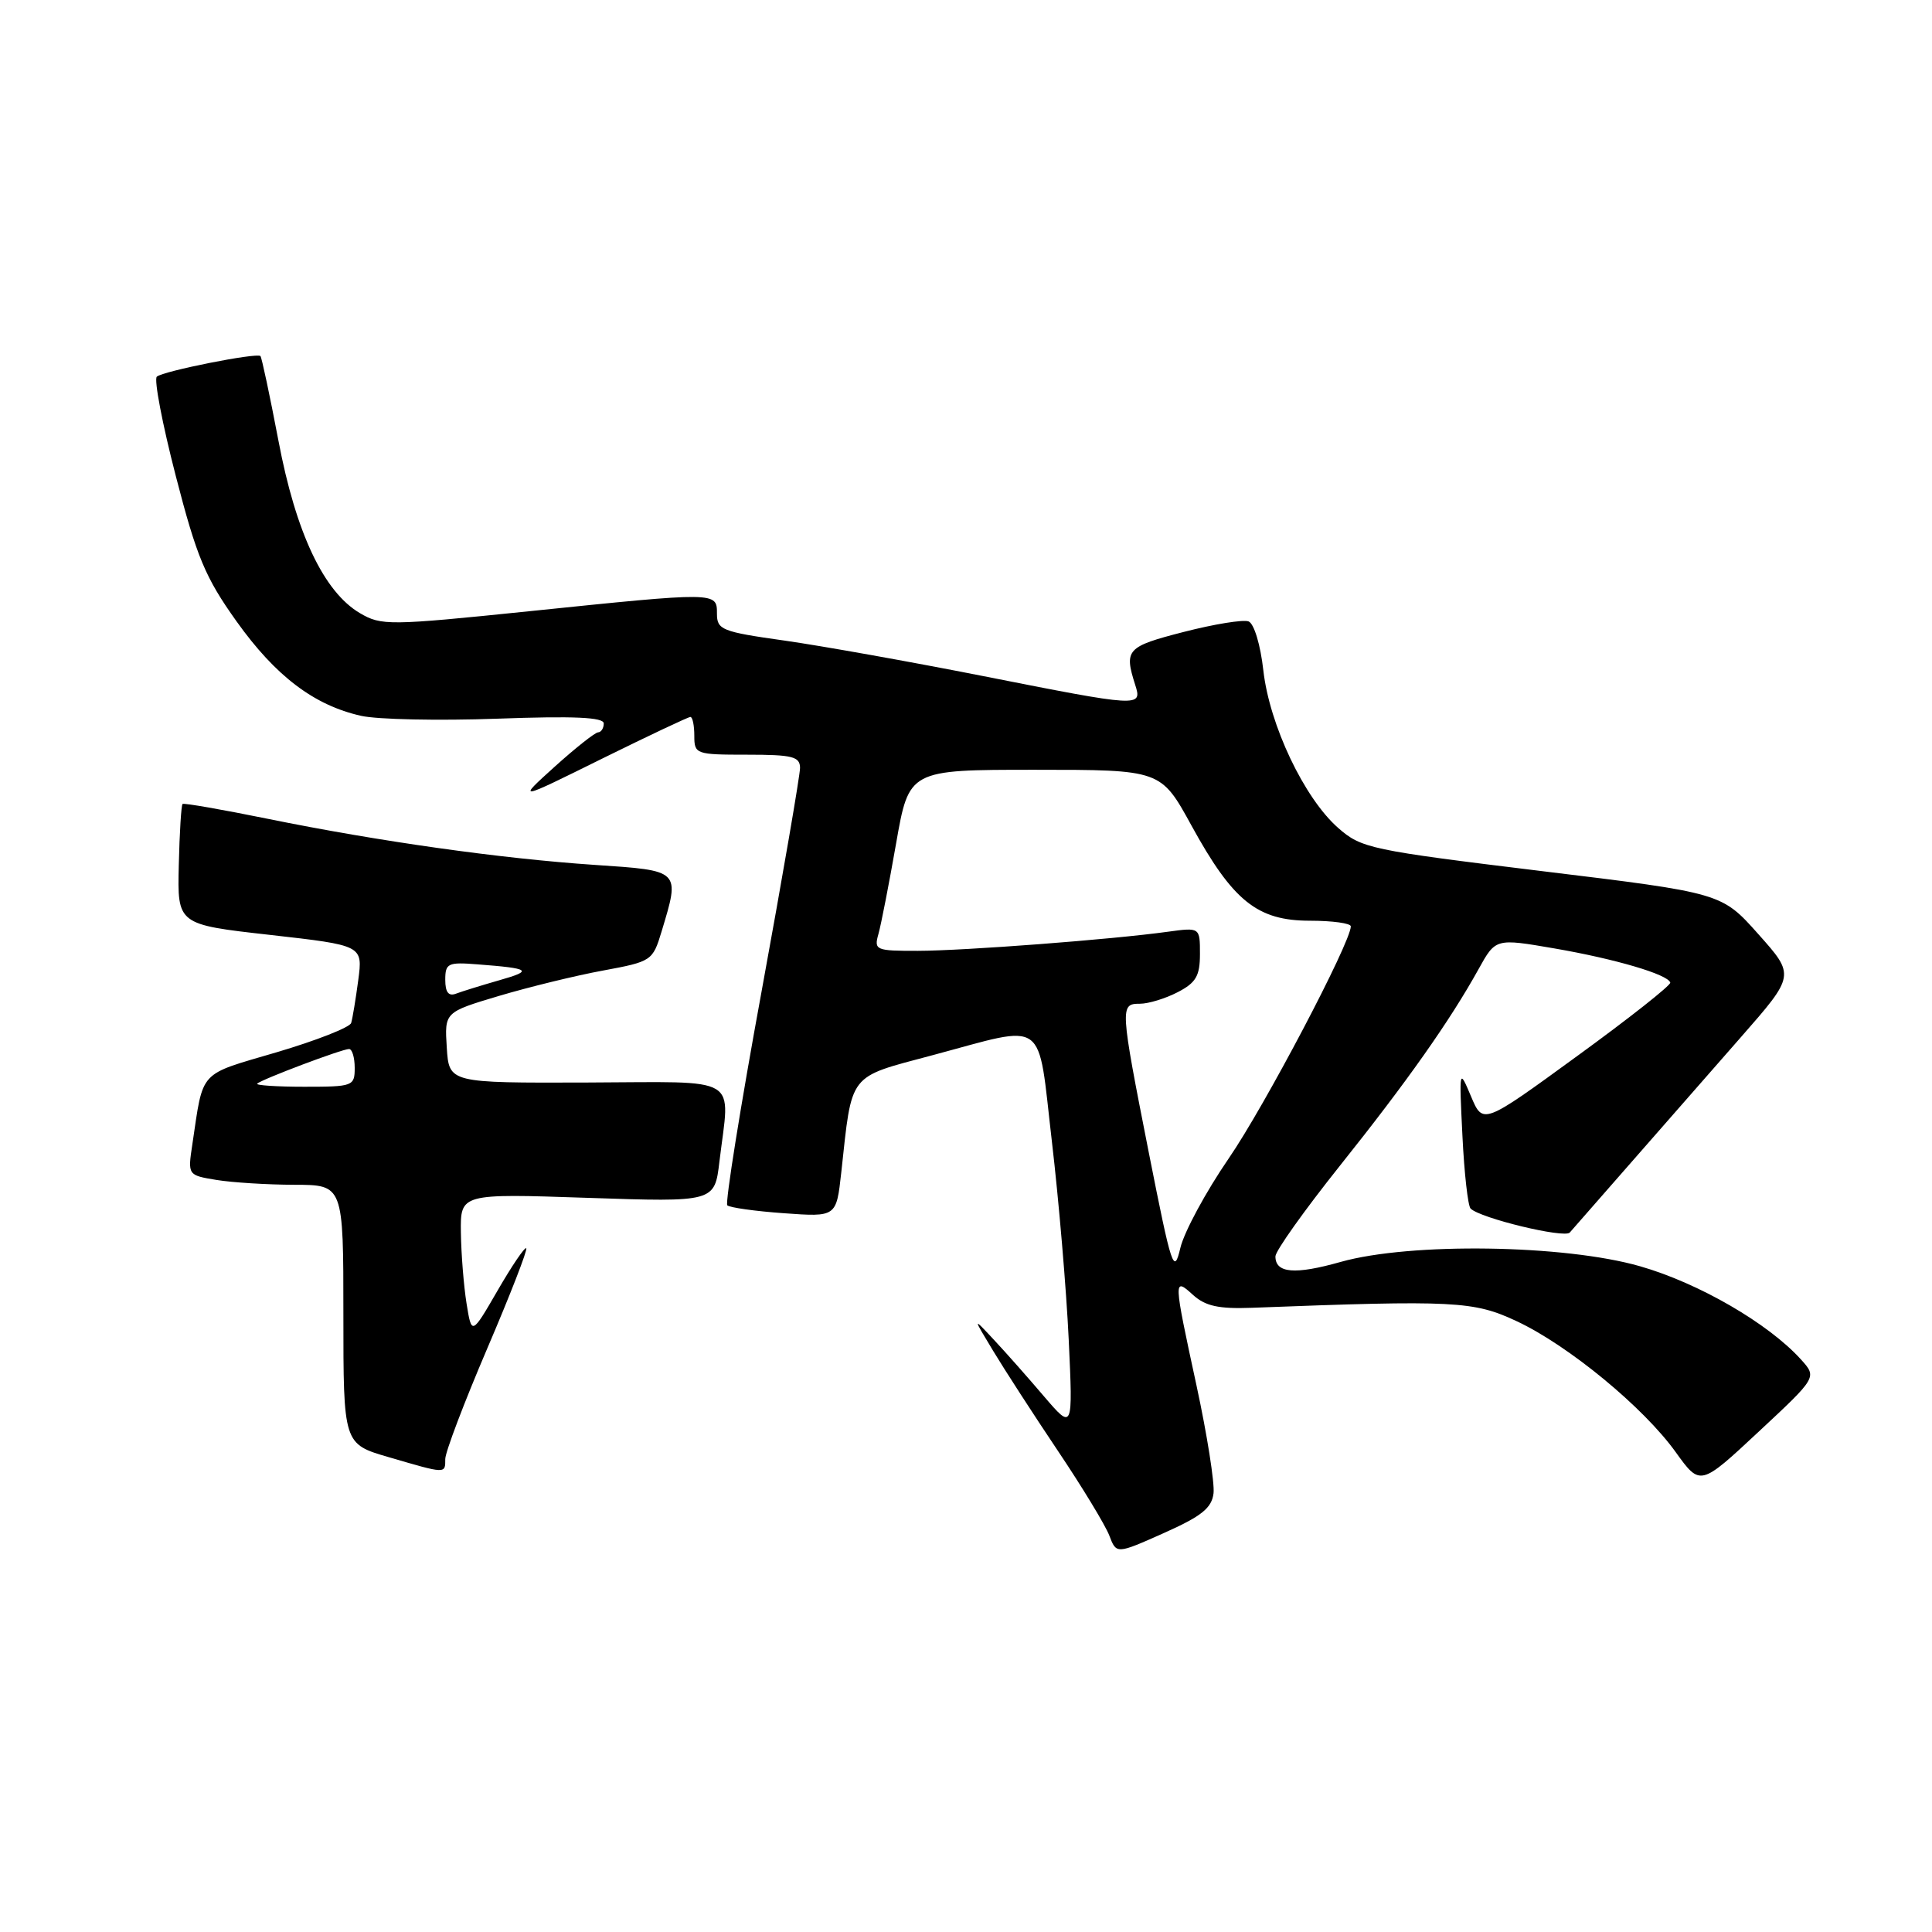 <?xml version="1.0" encoding="UTF-8" standalone="no"?>
<!DOCTYPE svg PUBLIC "-//W3C//DTD SVG 1.1//EN" "http://www.w3.org/Graphics/SVG/1.1/DTD/svg11.dtd" >
<svg xmlns="http://www.w3.org/2000/svg" xmlns:xlink="http://www.w3.org/1999/xlink" version="1.1" viewBox="0 0 256 256">
 <g >
 <path fill="currentColor"
d=" M 160.80 197.87 C 160.96 196.51 159.95 190.10 158.55 183.62 C 155.47 169.38 155.46 169.20 158.10 171.60 C 159.73 173.07 161.50 173.45 165.85 173.29 C 192.81 172.26 195.27 172.39 201.00 175.08 C 207.85 178.30 217.79 186.48 222.05 192.43 C 225.29 196.93 225.29 196.93 233.03 189.71 C 240.77 182.50 240.77 182.50 238.64 180.14 C 234.32 175.36 225.10 170.02 217.33 167.79 C 207.33 164.91 186.87 164.61 177.65 167.21 C 171.57 168.93 169.00 168.71 169.00 166.48 C 169.00 165.76 172.83 160.38 177.51 154.51 C 186.43 143.34 192.12 135.27 195.92 128.41 C 198.18 124.33 198.18 124.33 205.96 125.67 C 214.02 127.06 221.02 129.12 221.32 130.20 C 221.42 130.54 215.88 134.92 209.00 139.92 C 196.50 149.03 196.50 149.03 194.92 145.28 C 193.34 141.54 193.34 141.57 193.78 150.51 C 194.02 155.46 194.51 159.79 194.86 160.14 C 196.14 161.42 207.29 164.11 208.00 163.32 C 208.40 162.87 212.05 158.70 216.11 154.06 C 220.18 149.41 226.73 141.93 230.68 137.43 C 237.86 129.24 237.86 129.24 232.99 123.78 C 228.13 118.32 228.13 118.32 204.33 115.43 C 181.56 112.65 180.39 112.41 177.31 109.70 C 172.82 105.76 168.22 96.08 167.40 88.84 C 167.02 85.44 166.17 82.62 165.44 82.34 C 164.74 82.07 160.86 82.70 156.83 83.74 C 149.29 85.68 148.93 86.07 150.42 90.75 C 151.37 93.72 151.13 93.71 130.20 89.57 C 120.68 87.69 108.87 85.58 103.95 84.88 C 95.63 83.71 95.00 83.45 95.00 81.31 C 95.00 78.42 95.07 78.42 70.04 81.00 C 51.55 82.90 50.53 82.91 47.70 81.25 C 42.90 78.43 39.20 70.60 36.89 58.37 C 35.75 52.39 34.68 47.36 34.51 47.18 C 34.04 46.70 21.61 49.17 20.78 49.91 C 20.38 50.26 21.51 56.18 23.29 63.06 C 26.07 73.83 27.20 76.53 31.34 82.33 C 36.52 89.59 41.61 93.45 47.84 94.85 C 50.00 95.34 58.12 95.51 65.88 95.23 C 76.08 94.86 80.00 95.04 80.00 95.86 C 80.00 96.49 79.66 97.02 79.25 97.04 C 78.84 97.06 76.25 99.11 73.50 101.59 C 68.50 106.11 68.50 106.11 79.73 100.55 C 85.91 97.50 91.20 95.00 91.48 95.00 C 91.77 95.00 92.00 96.12 92.00 97.50 C 92.00 99.93 92.20 100.00 99.00 100.00 C 105.00 100.00 106.00 100.25 106.01 101.75 C 106.01 102.71 103.72 116.02 100.92 131.33 C 98.11 146.63 96.07 159.40 96.37 159.71 C 96.68 160.01 100.06 160.49 103.88 160.76 C 110.82 161.26 110.82 161.26 111.47 155.38 C 112.93 142.00 112.28 142.84 123.53 139.83 C 138.92 135.72 137.44 134.64 139.38 151.25 C 140.30 159.09 141.30 170.90 141.61 177.50 C 142.17 189.50 142.17 189.50 138.33 185.02 C 136.23 182.55 133.24 179.17 131.69 177.52 C 128.88 174.50 128.88 174.50 131.60 179.00 C 133.09 181.47 136.95 187.44 140.18 192.25 C 143.41 197.06 146.47 202.11 146.99 203.47 C 147.93 205.94 147.93 205.94 154.21 203.14 C 159.21 200.91 160.56 199.83 160.80 197.87 Z  M 59.00 193.33 C 59.00 192.42 61.50 185.84 64.55 178.71 C 67.60 171.59 69.93 165.60 69.73 165.40 C 69.54 165.20 67.83 167.72 65.94 170.99 C 62.50 176.93 62.50 176.93 61.82 172.72 C 61.45 170.40 61.11 166.17 61.07 163.33 C 61.00 158.15 61.00 158.15 77.84 158.72 C 94.69 159.29 94.69 159.29 95.33 153.90 C 96.72 142.32 98.50 143.37 77.75 143.44 C 59.50 143.50 59.50 143.50 59.20 138.81 C 58.90 134.12 58.90 134.12 66.13 131.96 C 70.11 130.78 76.31 129.26 79.92 128.60 C 86.34 127.41 86.49 127.31 87.66 123.44 C 90.13 115.25 90.24 115.37 78.75 114.60 C 66.31 113.76 50.26 111.50 35.50 108.50 C 29.45 107.27 24.36 106.38 24.19 106.53 C 24.02 106.67 23.79 110.32 23.69 114.64 C 23.50 122.50 23.50 122.50 35.79 123.88 C 48.08 125.27 48.08 125.27 47.47 129.88 C 47.13 132.42 46.71 134.97 46.53 135.55 C 46.36 136.13 41.91 137.88 36.66 139.43 C 26.20 142.51 26.98 141.66 25.49 151.61 C 24.87 155.72 24.87 155.72 28.69 156.35 C 30.78 156.69 35.42 156.98 39.00 156.99 C 45.50 157.00 45.50 157.00 45.50 174.16 C 45.50 191.33 45.50 191.33 51.50 193.08 C 59.13 195.31 59.00 195.31 59.00 193.33 Z  M 152.24 152.82 C 148.40 133.35 148.38 133.00 151.05 133.00 C 152.18 133.00 154.43 132.31 156.05 131.47 C 158.47 130.22 159.00 129.32 159.00 126.41 C 159.00 122.88 159.00 122.88 154.75 123.46 C 147.34 124.49 127.72 125.98 121.63 125.99 C 116.03 126.00 115.79 125.90 116.40 123.75 C 116.75 122.51 117.80 117.11 118.74 111.75 C 120.45 102.00 120.45 102.00 137.13 102.00 C 153.82 102.00 153.82 102.00 157.87 109.38 C 163.37 119.41 166.60 122.00 173.58 122.00 C 176.56 122.00 179.00 122.34 178.99 122.75 C 178.96 124.92 167.57 146.58 162.81 153.50 C 159.79 157.90 156.90 163.24 156.40 165.37 C 155.55 168.97 155.26 168.07 152.24 152.82 Z  M 34.08 143.59 C 34.66 143.02 45.32 139.00 46.25 139.00 C 46.66 139.00 47.00 140.12 47.00 141.50 C 47.00 143.92 46.78 144.00 40.33 144.00 C 36.67 144.00 33.85 143.81 34.08 143.59 Z  M 59.00 129.83 C 59.00 127.64 59.35 127.47 63.25 127.78 C 70.30 128.32 70.69 128.60 66.19 129.88 C 63.82 130.56 61.23 131.36 60.44 131.66 C 59.44 132.05 59.00 131.49 59.00 129.83 Z "/>
</g>
</svg>